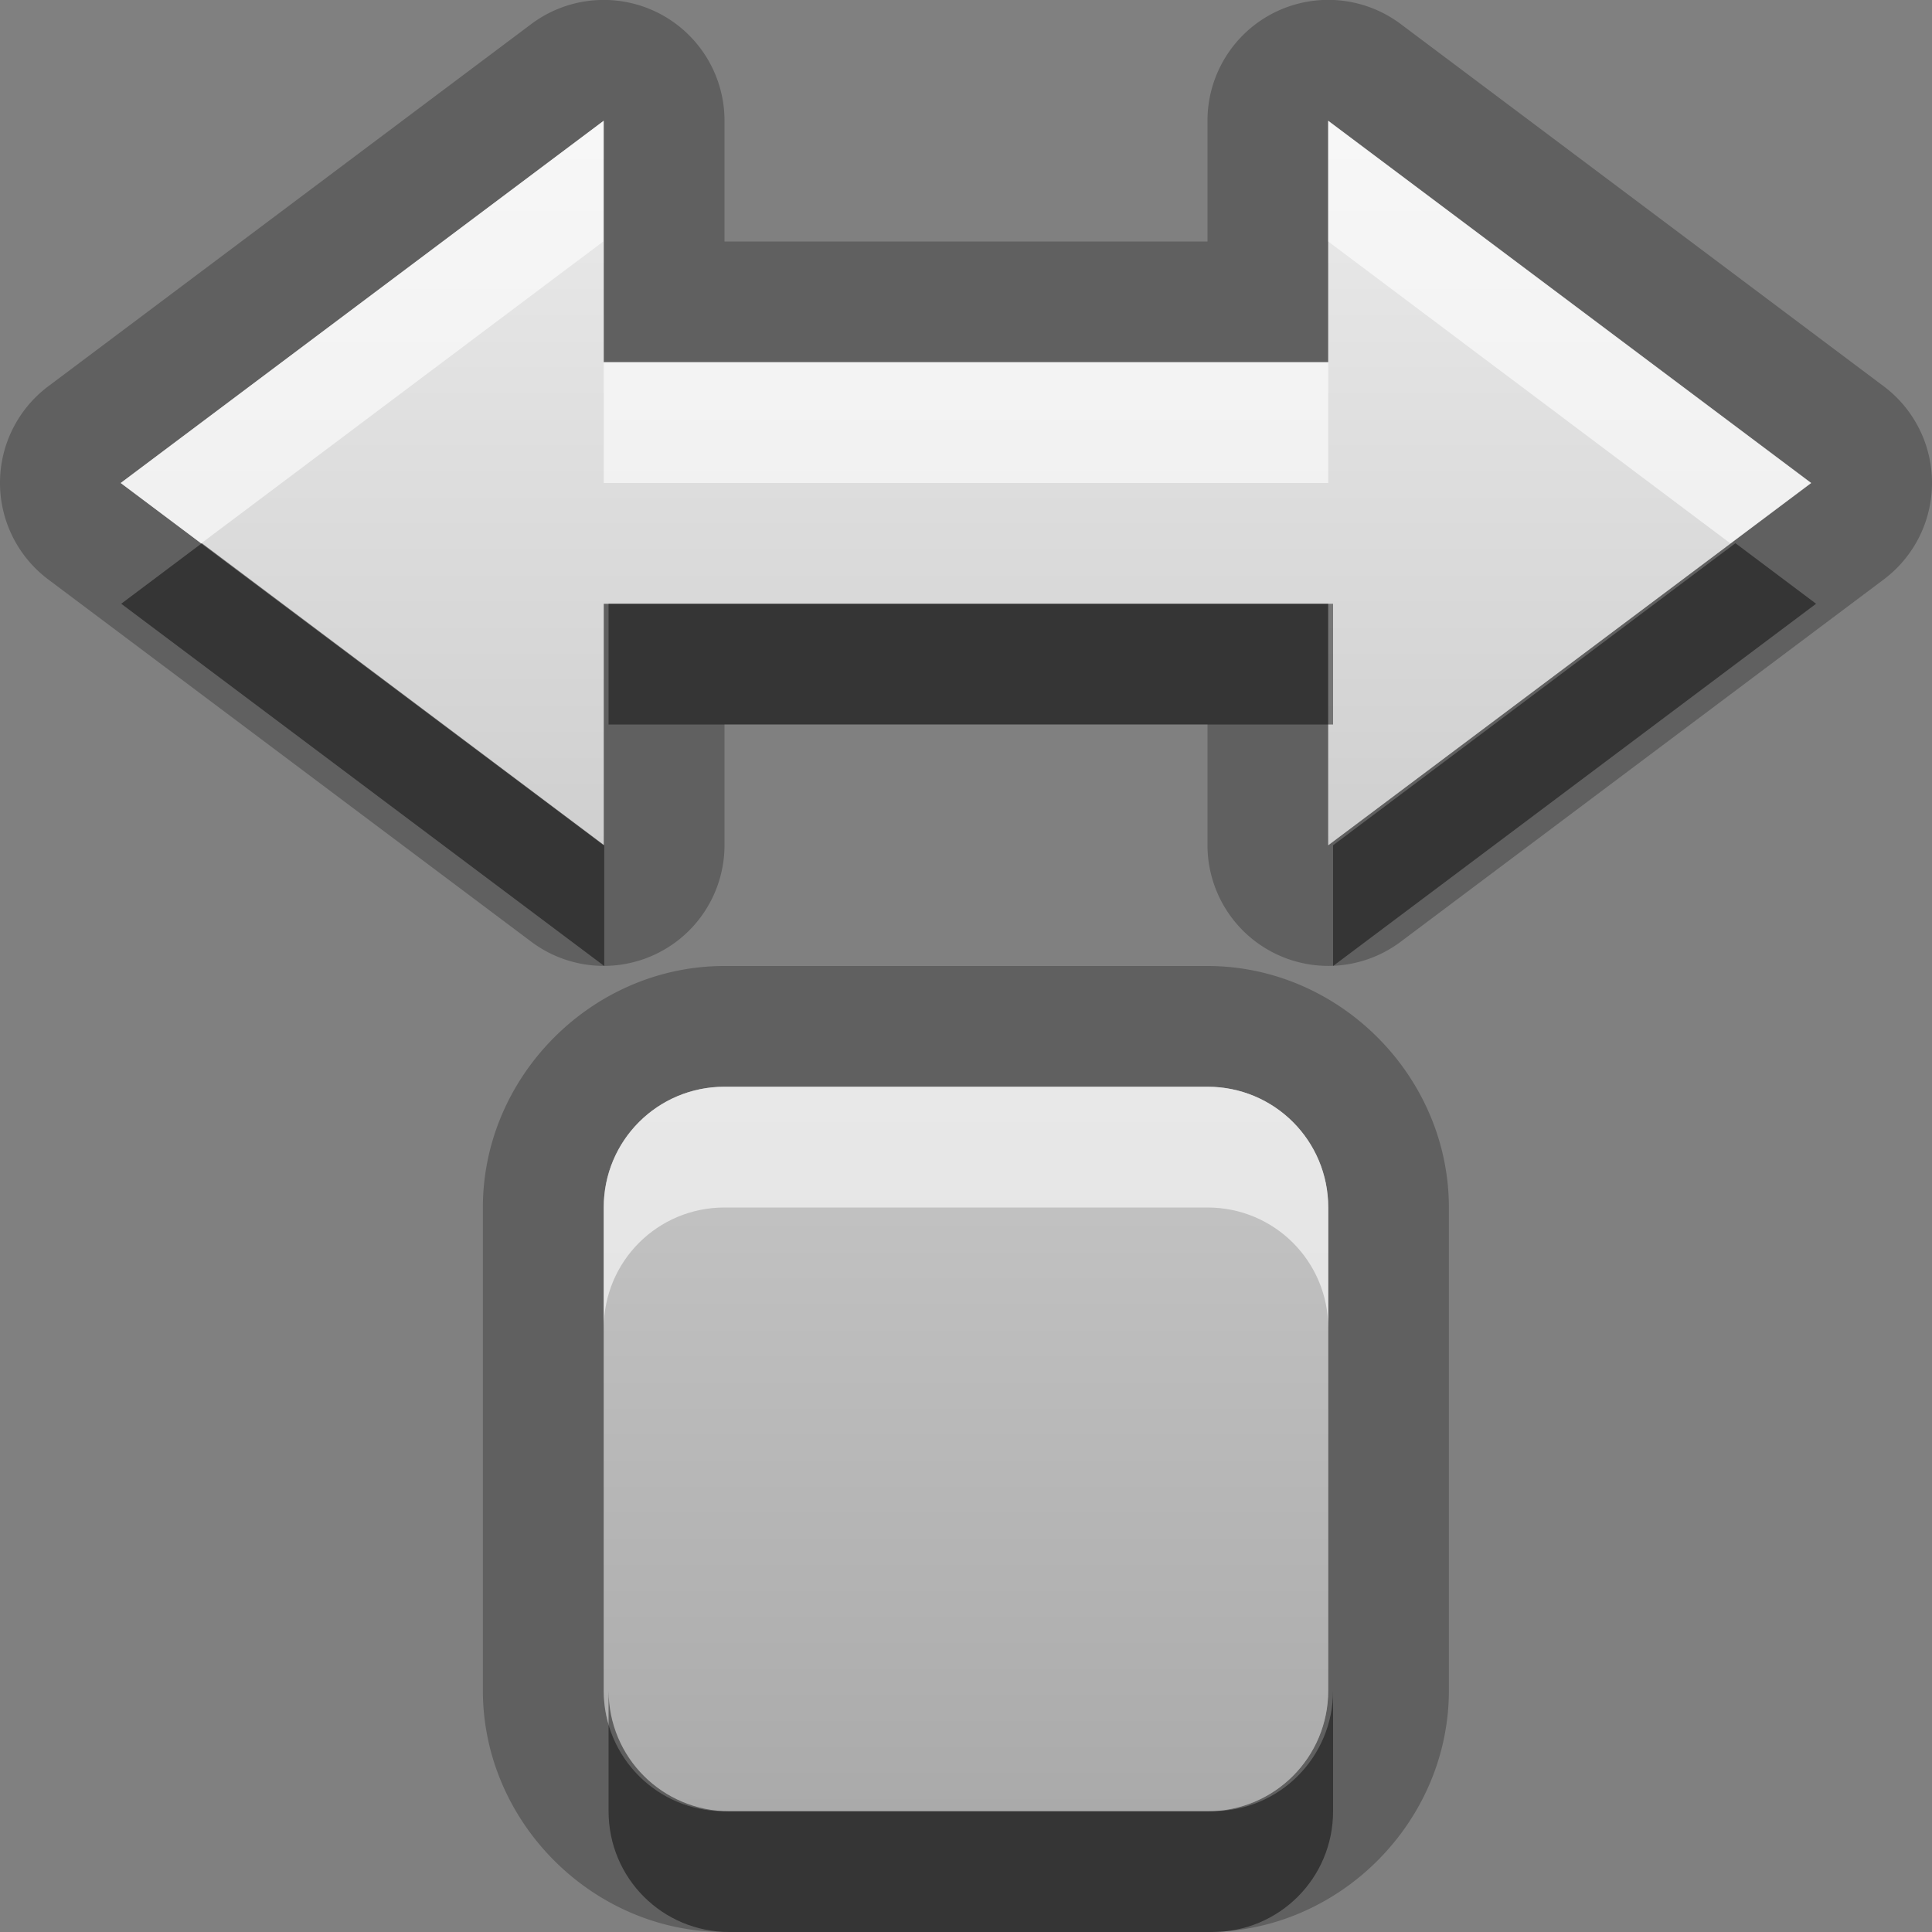 <?xml version="1.0" encoding="UTF-8"?>
<svg width="16" height="16" version="1.1" xmlns="http://www.w3.org/2000/svg">
 <rect width="100%" height="100%" fill="#808080" stroke="none"/>
 <defs>
  <linearGradient id="gr0" x1="8" x2="8" y1="1" y2="15" gradientUnits="userSpaceOnUse">
   <stop stop-color="#ebebeb" offset="0"/>
   <stop stop-color="#aaa" offset="1"/>
  </linearGradient>
 </defs>
 <path d="m4.97 0a1 1 0 0 0-0.57 0.199l-4 3a1 1 0 0 0 0 1.6l4 3a1 1 0 0 0 1.6-0.801v-1h4v1a1 1 0 0 0 1.6 0.801l4-3a1 1 0 0 0 0-1.6l-4-3a1 1 0 0 0-1.6 0.801v1h-4v-1a1 1 0 0 0-1.03-1zm0.029 1v2h6v-2l4 3-4 3v-2h-6v2l-4-3 4-3zm1 7c-1.09 0-2 0.909-2 2v4c0 1.09 0.909 2 2 2h4c1.09 0 2-0.909 2-2v-4c0-1.09-0.909-2-2-2h-4zm0 1h4c0.554 0 1 0.446 1 1v4c0 0.554-0.446 1-1 1h-4c-0.554 0-1-0.446-1-1v-4c0-0.554 0.446-1 1-1z" opacity=".25"/>
 <path d="m5 1-4 3 4 3v-2h6v2l4-3-4-3v2h-6v-2zm1 8c-0.554 0-1 0.446-1 1v4c0 0.554 0.446 1 1 1h4c0.554 0 1-0.446 1-1v-4c0-0.554-0.446-1-1-1h-4z" fill="url(#gr0)"/>
 <path d="m1.67 4.5-0.666 0.5 4 3v-1l-3.33-2.5zm12.7 0-3.33 2.5v1l4-3-0.666-0.5zm-9.33 0.5v1h6v-1h-6zm0 9v1c0 0.554 0.446 1 1 1h4c0.554 0 1-0.446 1-1v-1c0 0.554-0.446 1-1 1h-4c-0.554 0-1-0.446-1-1z" opacity=".45"/>
 <path d="m5 1-4 3 0.666 0.5 3.33-2.5v-1zm6 0v1l3.33 2.5 0.666-0.5-4-3zm-6 2v1h6v-1h-6zm1 6c-0.554 0-1 0.446-1 1v1c0-0.554 0.446-1 1-1h4c0.554 0 1 0.446 1 1v-1c0-0.554-0.446-1-1-1h-4z" fill="#fff" opacity=".6"/>
</svg>
